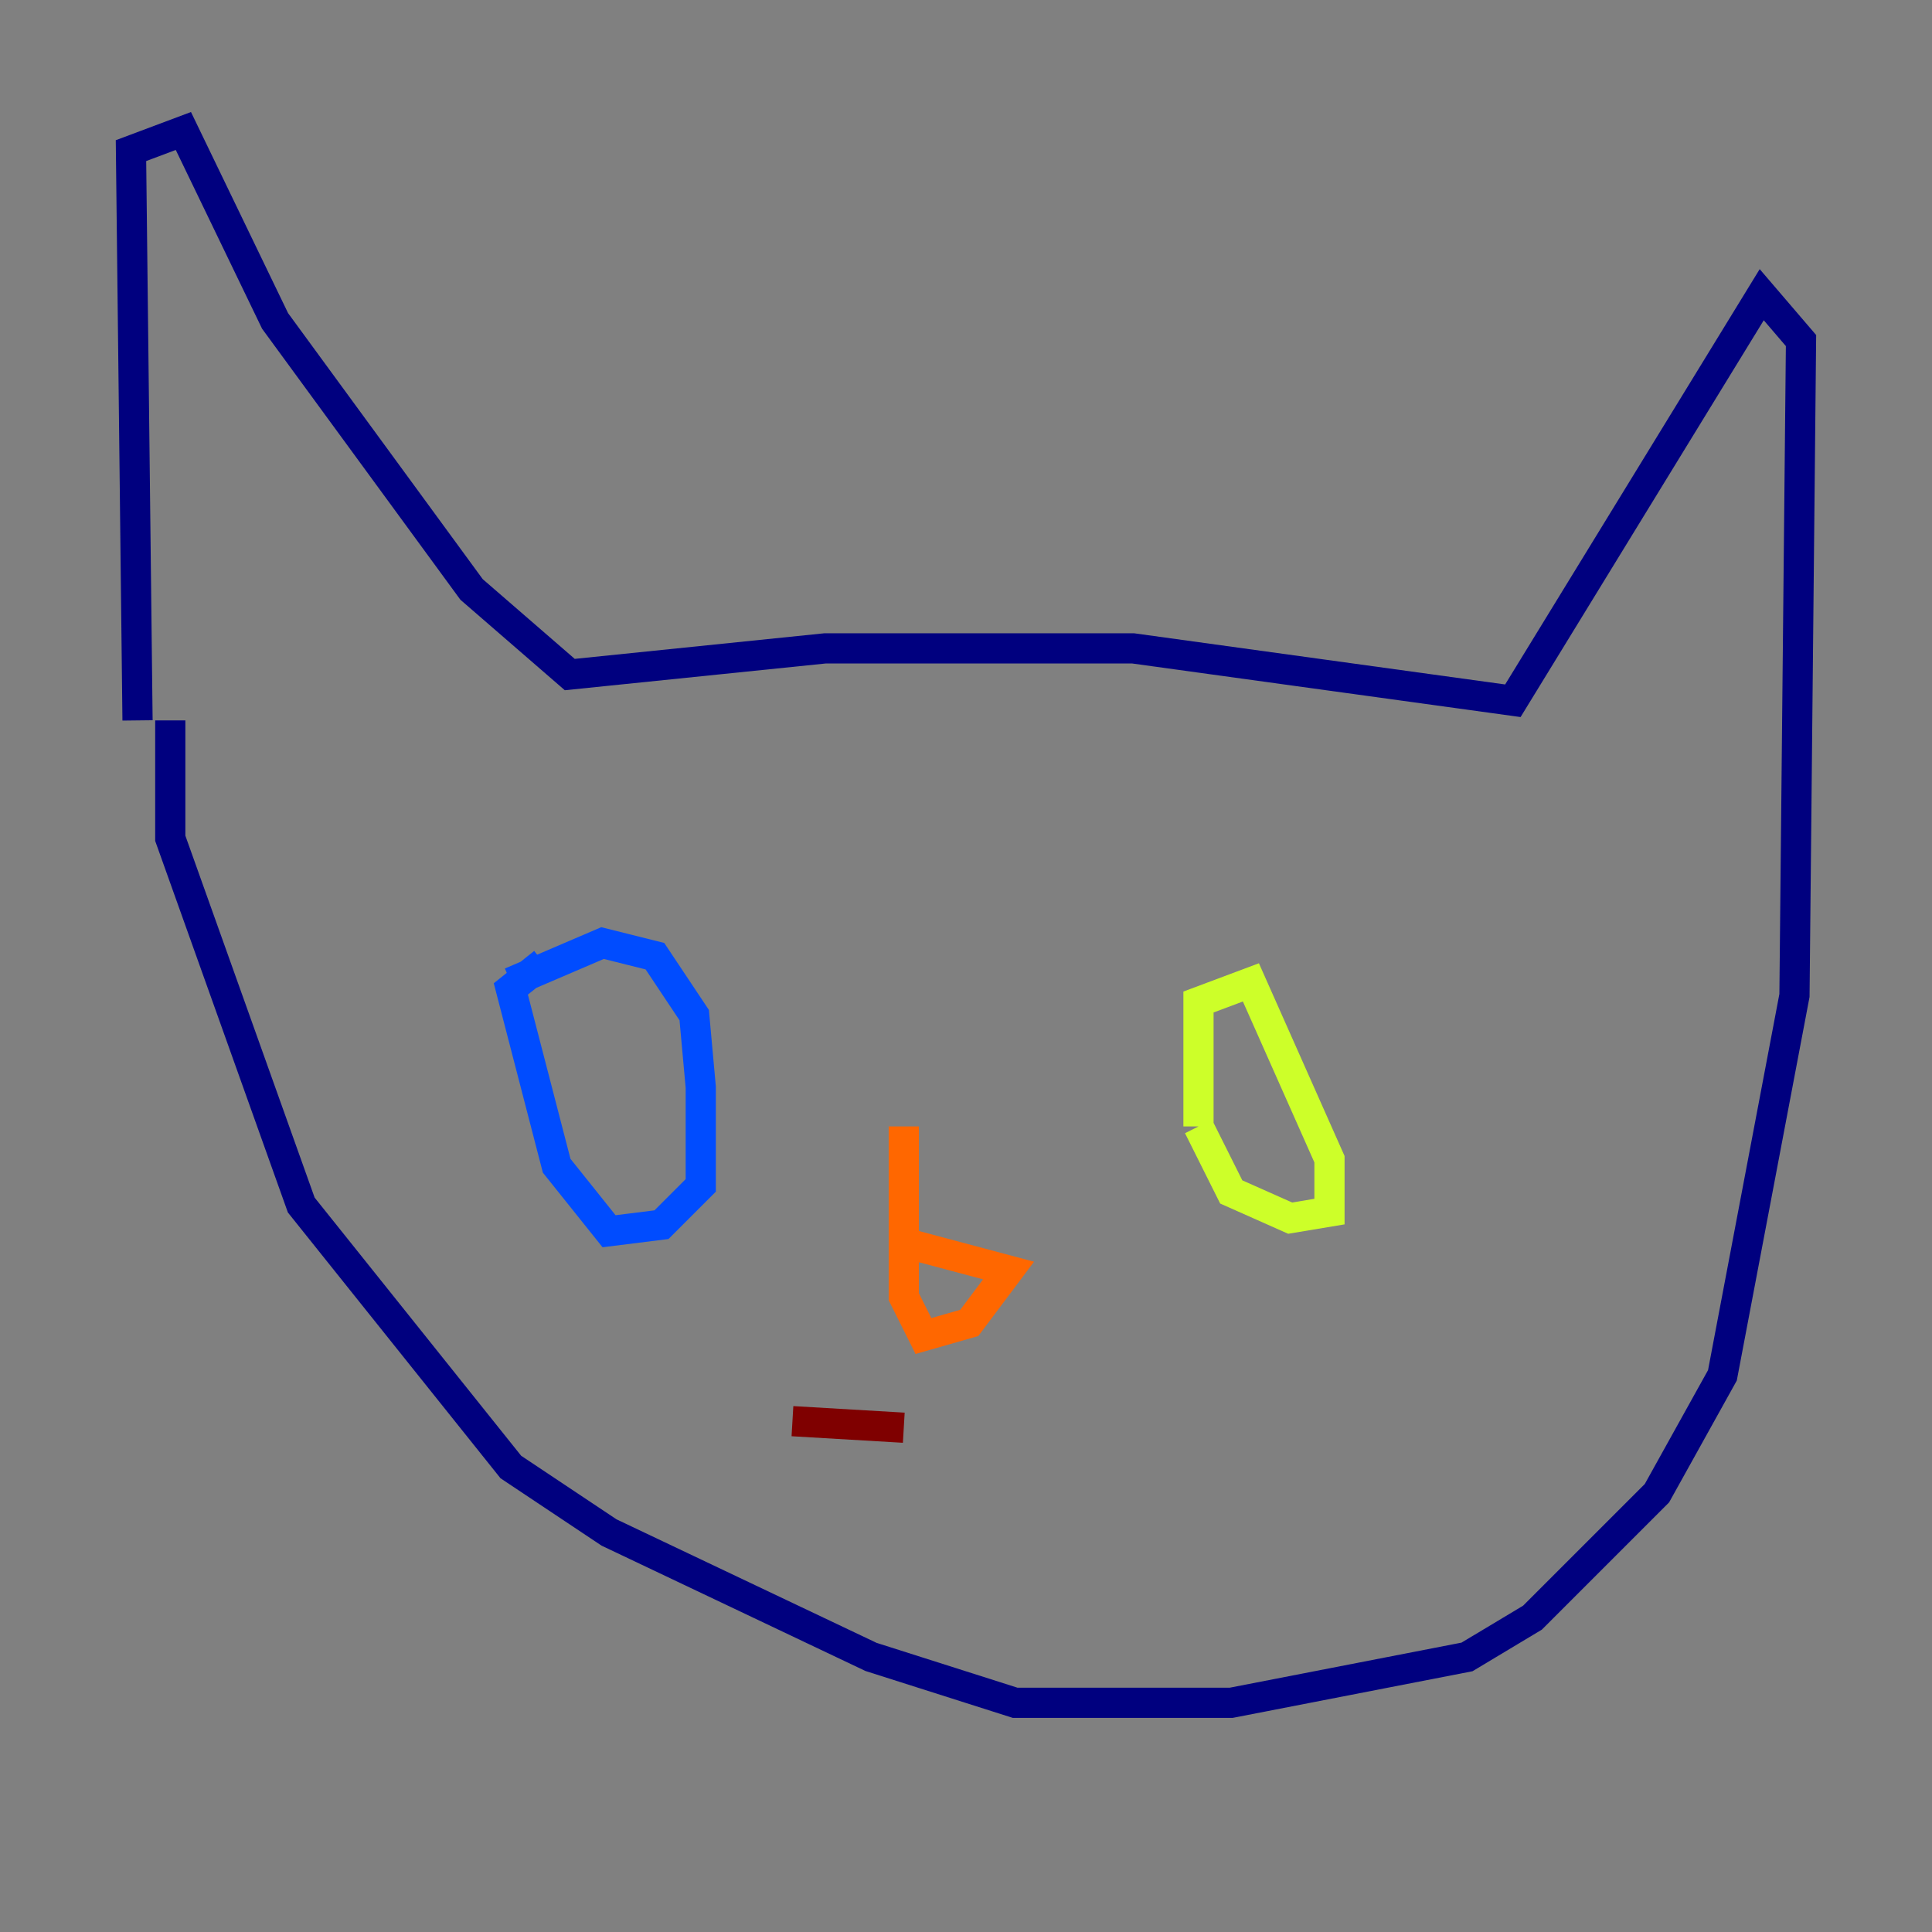 <?xml version="1.0" encoding="utf-8" ?>
<svg baseProfile="tiny" height="128" version="1.2" viewBox="0,0,128,128" width="128" xmlns="http://www.w3.org/2000/svg" xmlns:ev="http://www.w3.org/2001/xml-events" xmlns:xlink="http://www.w3.org/1999/xlink"><rect x="0" y="0" width="128" height="128" fill="#808080" stroke="none"/><defs /><polyline fill="none" points="9.112,47.729 8.678,9.98 12.149,8.678 18.224,21.261 31.241,39.051 37.749,44.691 54.671,42.956 75.064,42.956 100.231,46.427 116.719,19.525 119.322,22.563 118.888,65.953 114.115,91.119 109.776,98.929 101.532,107.173 97.193,109.776 81.573,112.814 67.254,112.814 57.709,109.776 40.352,101.532 33.844,97.193 19.959,79.837 11.281,55.539 11.281,47.729" stroke="#00007f" stroke-width="2" /><polyline fill="none" points="33.844,65.085 39.919,62.481 43.39,63.349 45.993,67.254 46.427,72.027 46.427,78.536 43.824,81.139 40.352,81.573 36.881,77.234 33.844,65.519 36.014,63.783" stroke="#004cff" stroke-width="2" /><polyline fill="none" points="38.183,68.556 38.183,68.556" stroke="#29ffcd" stroke-width="2" /><polyline fill="none" points="79.403,74.63 79.403,66.386 82.875,65.085 88.081,76.8 88.081,80.271 85.478,80.705 81.573,78.969 79.403,74.63" stroke="#cdff29" stroke-width="2" /><polyline fill="none" points="60.312,82.441 66.82,84.176 64.217,87.647 61.18,88.515 59.878,85.912 59.878,74.63" stroke="#ff6700" stroke-width="2" /><polyline fill="none" points="59.878,94.59 52.502,94.156" stroke="#7f0000" stroke-width="2" /></svg>